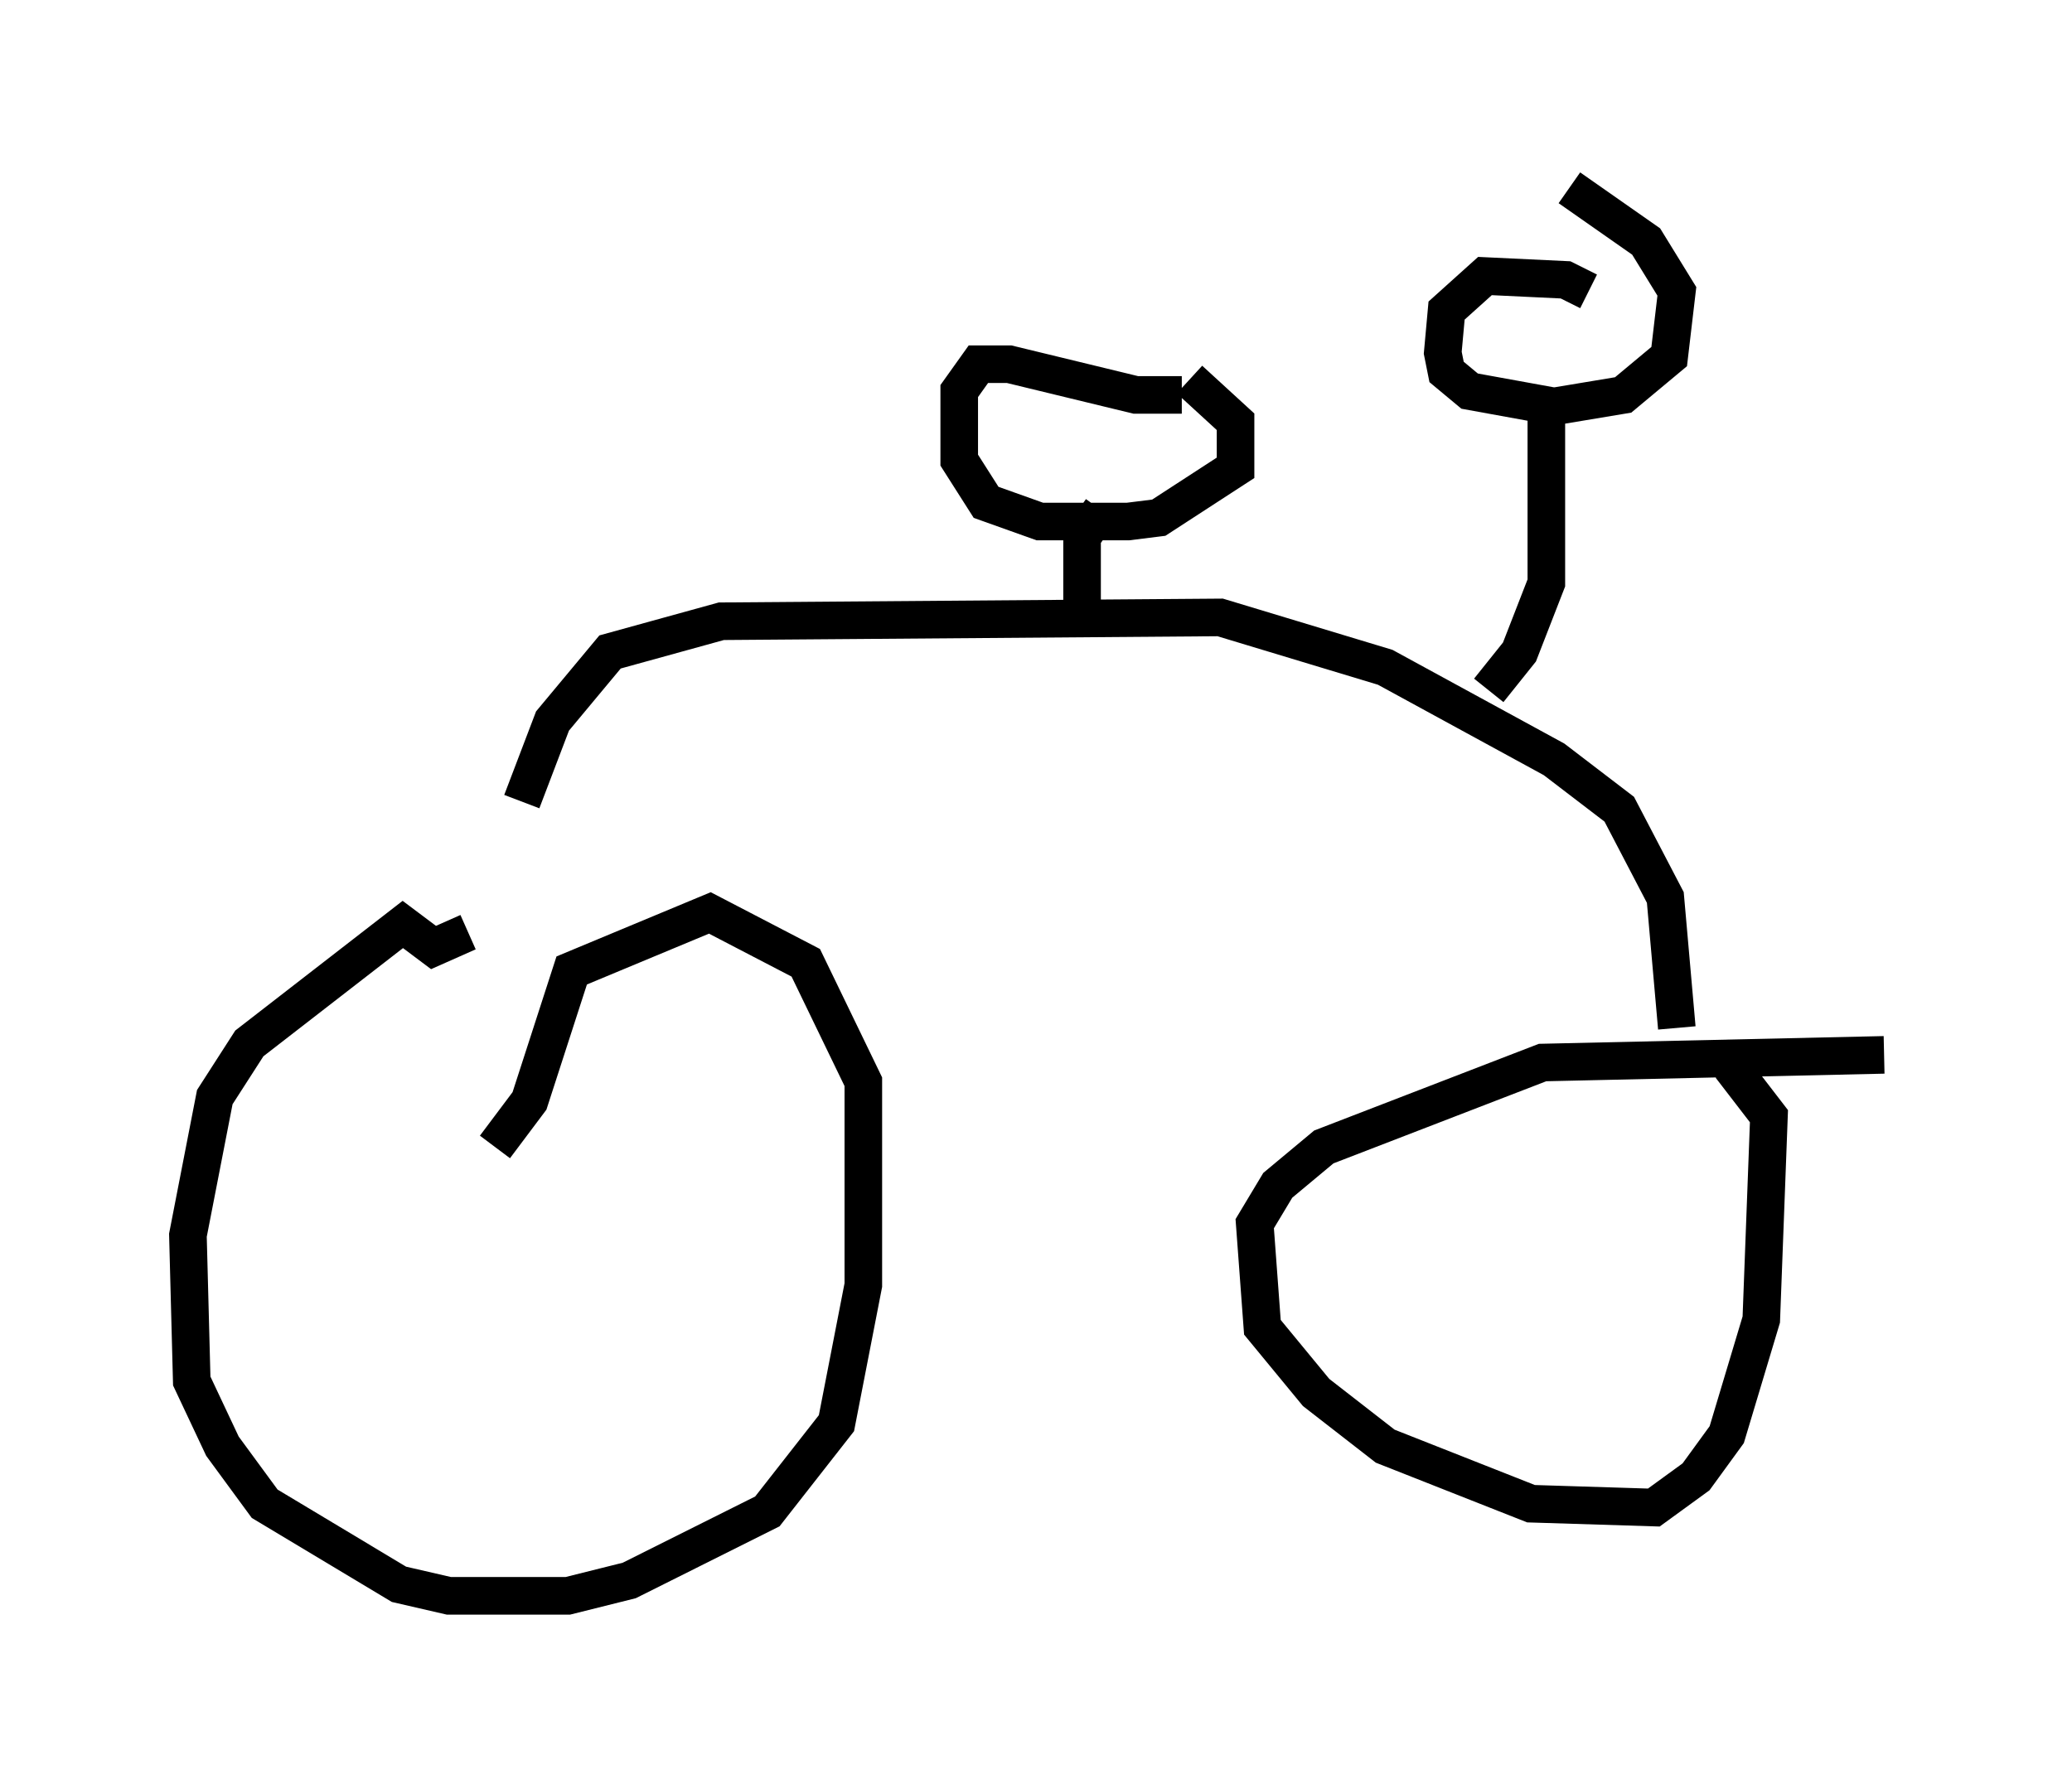 <?xml version="1.0" encoding="utf-8" ?>
<svg baseProfile="full" height="47.465" version="1.1" width="55.121" xmlns="http://www.w3.org/2000/svg" xmlns:ev="http://www.w3.org/2001/xml-events" xmlns:xlink="http://www.w3.org/1999/xlink"><defs /><rect fill="white" height="47.465" width="55.121" x="0" y="0" /><path d="M15.208, 24.702 m-2.756, 0.102 l-0.919, 0.408 -0.817, -0.613 l-4.083, 3.165 -0.919, 1.429 l-0.715, 3.675 0.102, 3.879 l0.817, 1.735 1.123, 1.531 l3.573, 2.144 1.327, 0.306 l3.165, 0.0 1.633, -0.408 l3.675, -1.838 1.838, -2.348 l0.715, -3.675 0.0, -5.41 l-1.531, -3.165 -2.552, -1.327 l-3.675, 1.531 -1.123, 3.471 l-0.919, 1.225 m36.955, -2.45 l-9.086, 0.204 -5.819, 2.246 l-1.225, 1.021 -0.613, 1.021 l0.204, 2.756 1.429, 1.735 l1.838, 1.429 3.879, 1.531 l3.267, 0.102 1.123, -0.817 l0.817, -1.123 0.919, -3.063 l0.204, -5.41 -1.021, -1.327 m-32.157, -7.044 l0.817, -2.144 1.531, -1.838 l2.96, -0.817 13.271, -0.102 l4.39, 1.327 4.492, 2.45 l1.735, 1.327 1.225, 2.348 l0.306, 3.471 m-13.169, -16.844 l-1.225, 0.0 -3.369, -0.817 l-0.817, 0.0 -0.51, 0.715 l0.0, 1.838 0.715, 1.123 l1.429, 0.51 2.348, 0.0 l0.817, -0.102 2.042, -1.327 l0.0, -1.225 -1.225, -1.123 m-2.348, 3.471 l-0.51, 0.715 0.0, 2.246 m13.475, -8.779 l-0.613, -0.306 -2.144, -0.102 l-1.021, 0.919 -0.102, 1.123 l0.102, 0.51 0.613, 0.51 l2.246, 0.408 1.838, -0.306 l1.225, -1.021 0.204, -1.735 l-0.817, -1.327 -2.042, -1.429 m-0.613, 5.308 l0.0, 5.206 -0.715, 1.838 l-0.817, 1.021 " fill="none" stroke="black" stroke-width="1" /></svg>
